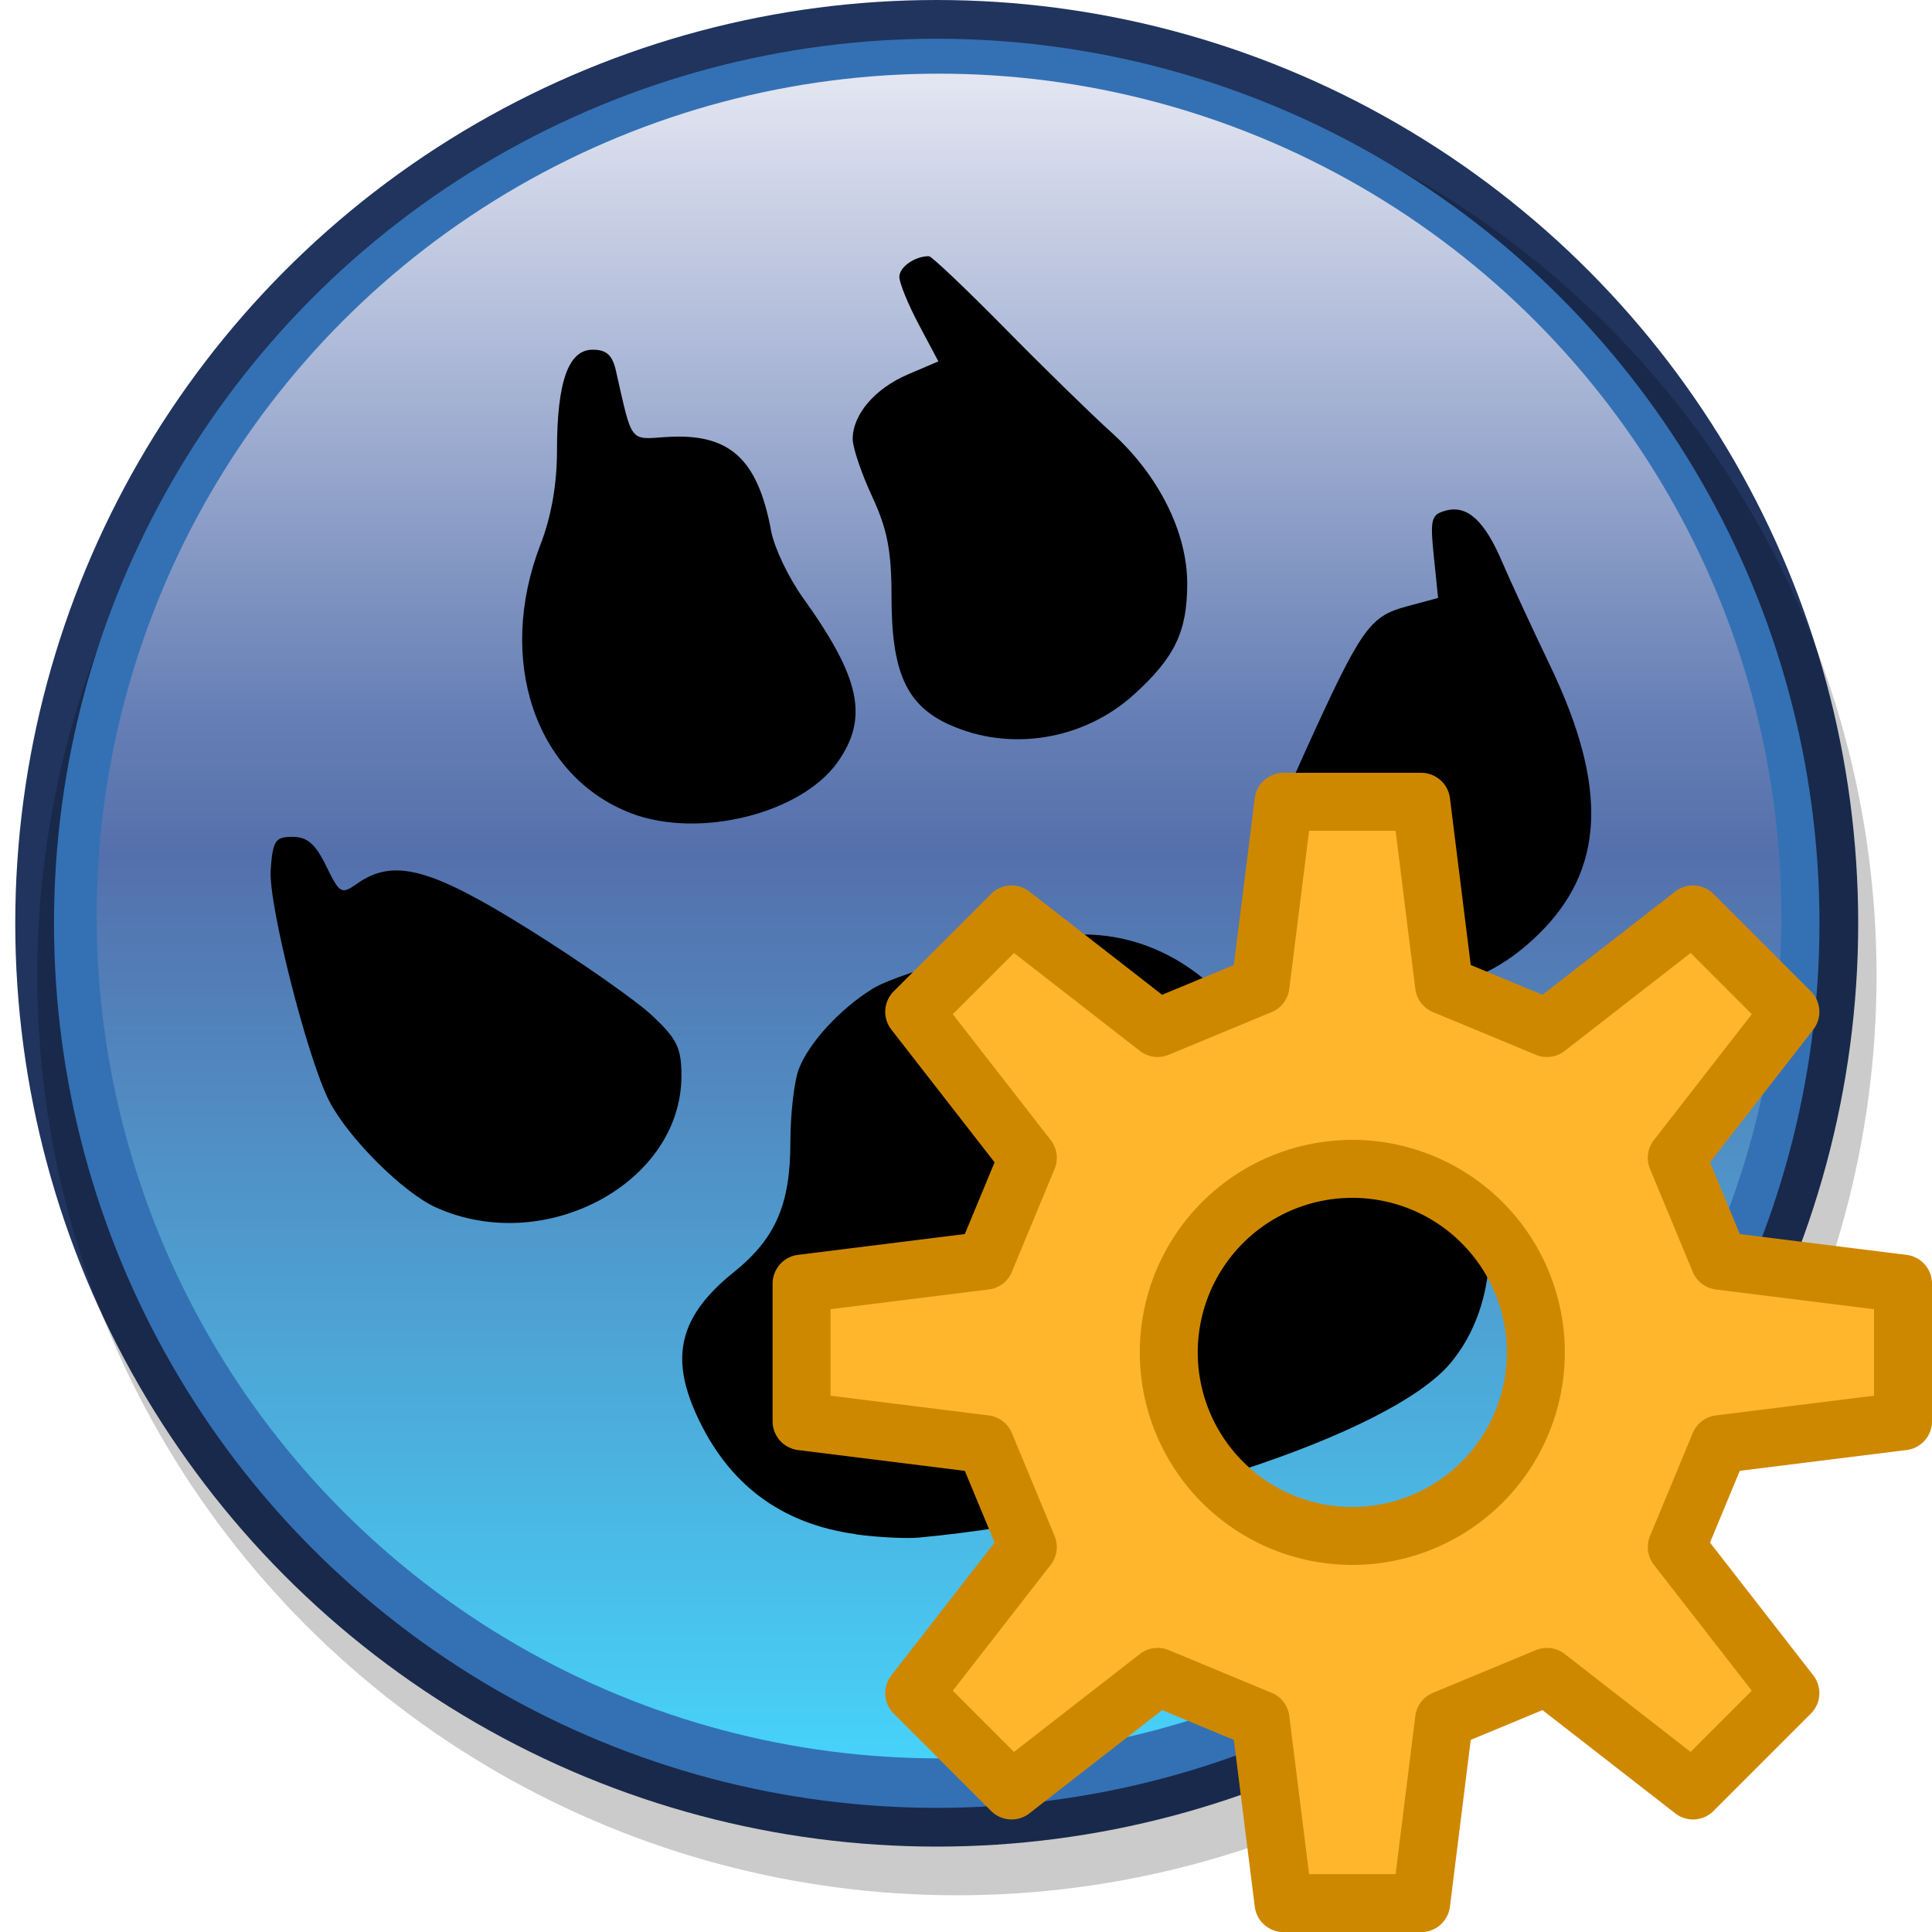<?xml version="1.0" encoding="UTF-8" standalone="no"?>
<svg
   xmlns:dc="http://purl.org/dc/elements/1.1/"
   xmlns:cc="http://creativecommons.org/ns#"
   xmlns:rdf="http://www.w3.org/1999/02/22-rdf-syntax-ns#"
   xmlns:svg="http://www.w3.org/2000/svg"
   xmlns="http://www.w3.org/2000/svg"
   xmlns:xlink="http://www.w3.org/1999/xlink"
   xmlns:sodipodi="http://sodipodi.sourceforge.net/DTD/sodipodi-0.dtd"
   xmlns:inkscape="http://www.inkscape.org/namespaces/inkscape"
   version="1.1"
   id="svg2"
   viewBox="0 0 20 20"
   height="20"
   width="20"
   sodipodi:docname="laz_paw_gear-20.svg"
   inkscape:version="1.0alpha2 (4ce689b, 2019-06-24)"
   inkscape:export-filename="laz_paw_gear-20.png"
   inkscape:export-xdpi="96"
   inkscape:export-ydpi="96">
  <sodipodi:namedview
     pagecolor="#ffffff"
     bordercolor="#666666"
     borderopacity="1"
     objecttolerance="10"
     gridtolerance="10"
     guidetolerance="10"
     inkscape:pageopacity="0"
     inkscape:pageshadow="2"
     inkscape:window-width="1920"
     inkscape:window-height="1137"
     id="namedview37"
     showgrid="true"
     inkscape:zoom="31.996582"
     inkscape:cx="4.9516289"
     inkscape:cy="11.871971"
     inkscape:window-x="-8"
     inkscape:window-y="-8"
     inkscape:window-maximized="1"
     inkscape:current-layer="svg2"
     inkscape:snap-global="false"
     inkscape:snap-bbox="true"
     inkscape:bbox-paths="true"
     inkscape:bbox-nodes="true"
     inkscape:snap-bbox-edge-midpoints="true"
     inkscape:snap-bbox-midpoints="true"
     inkscape:object-paths="true"
     inkscape:snap-intersection-paths="true"
     inkscape:snap-smooth-nodes="true"
     inkscape:snap-midpoints="true"
     inkscape:snap-object-midpoints="true"
     inkscape:snap-center="true"
     inkscape:snap-page="true"
     showguides="true"
     inkscape:guide-bbox="true"
     inkscape:document-rotation="0">
    <inkscape:grid
       type="xygrid"
       id="grid931"
       spacingx="0.5"
       spacingy="0.5"
       empspacing="2" />
  </sodipodi:namedview>
  <defs
     id="defs4">
    <filter
       inkscape:collect="always"
       style="color-interpolation-filters:sRGB"
       id="filter965"
       x="-0.018"
       width="1.036"
       y="-0.018"
       height="1.036">
      <feGaussianBlur
         inkscape:collect="always"
         stdDeviation="1.785"
         id="feGaussianBlur967" />
    </filter>
    <linearGradient
       gradientUnits="userSpaceOnUse"
       y2="242"
       x2="128"
       y1="14"
       x1="128"
       id="linearGradient882"
       xlink:href="#linearGradient880"
       inkscape:collect="always"
       gradientTransform="matrix(0.956,0,0,0.956,-273.641,-135.99)" />
    <linearGradient
       id="linearGradient880"
       inkscape:collect="always">
      <stop
         id="stop876"
         offset="0"
         style="stop-color:#e4e6f2;stop-opacity:1" />
      <stop
         style="stop-color:#667fb5;stop-opacity:1;"
         offset="0.38"
         id="stop881" />
      <stop
         style="stop-color:#5470ac;stop-opacity:1"
         offset="0.464"
         id="stop884" />
      <stop
         id="stop878"
         offset="1"
         style="stop-color:#47d2f9;stop-opacity:1" />
    </linearGradient>
    <filter
       height="1.072"
       y="-0.036"
       width="1.072"
       x="-0.036"
       id="filter923"
       style="color-interpolation-filters:sRGB"
       inkscape:collect="always">
      <feGaussianBlur
         id="feGaussianBlur925"
         stdDeviation="3.27"
         inkscape:collect="always" />
    </filter>
  </defs>
  <g
     transform="translate(-11.784,-9.002)"
     id="g1550">
    <g
       id="g1478"
       transform="translate(11.784,9.002)">
      <ellipse
         ry="9.558"
         rx="9.539"
         cy="9.558"
         cx="9.697"
         id="path917"
         style="opacity:1;fill:#20345e;fill-opacity:1;stroke:none;stroke-width:0.5;stroke-linejoin:round;stroke-opacity:0.976;stop-opacity:1" />
      <circle
         transform="matrix(0.08,0,0,0.08,21.821,10.571)"
         style="opacity:0.45;fill:#000000;fill-opacity:1;stroke:none;stroke-width:6.231;stroke-linejoin:round;stroke-opacity:0.976;filter:url(#filter965);stop-opacity:1"
         id="circle939"
         cx="-148.939"
         cy="-5.888"
         r="119" />
      <ellipse
         ry="9.157"
         rx="9.138"
         cy="9.558"
         cx="9.697"
         id="circle921"
         style="opacity:1;fill:#3371b4;fill-opacity:1;stroke:none;stroke-width:0.479;stroke-linejoin:round;stroke-opacity:0.976;stop-opacity:1" />
      <circle
         transform="matrix(0.08,0,0,0.08,21.821,10.571)"
         style="opacity:1;fill:url(#linearGradient882);fill-opacity:1;stroke:none;stroke-width:5.76;stroke-linejoin:round;stroke-opacity:0.976;filter:url(#filter923);stop-opacity:1"
         id="circle919"
         cx="-151.255"
         cy="-13.604"
         r="109" />
      <path
         style="opacity:1;fill:#000000;stroke-width:1.005;stop-opacity:1"
         d="M 8.861,15.882 C 8.083,15.775 7.535,15.364 7.207,14.64 6.932,14.032 7.042,13.615 7.598,13.168 c 0.43,-0.346 0.584,-0.7 0.584,-1.344 0,-0.29 0.039,-0.629 0.086,-0.754 0.102,-0.271 0.426,-0.625 0.764,-0.834 0.309,-0.192 1.741,-0.561 2.179,-0.562 0.68,-0.002 1.311,0.362 1.724,0.993 0.307,0.469 0.615,0.669 1.205,0.782 0.695,0.132 0.934,0.288 1.124,0.73 0.275,0.641 0.172,1.434 -0.252,1.936 -0.619,0.732 -3.243,1.591 -5.501,1.802 -0.133,0.012 -0.425,-0.003 -0.65,-0.033 z M 4.518,12.502 C 4.175,12.349 3.603,11.778 3.407,11.396 3.181,10.953 2.777,9.358 2.802,9.006 c 0.022,-0.306 0.047,-0.343 0.226,-0.343 0.153,0 0.237,0.073 0.349,0.303 C 3.517,9.253 3.534,9.262 3.697,9.147 4.076,8.881 4.461,8.985 5.489,9.629 6.018,9.96 6.587,10.359 6.753,10.515 c 0.258,0.243 0.302,0.334 0.301,0.628 -0.004,1.106 -1.413,1.861 -2.535,1.359 z M 13.935,10.071 C 13.711,9.985 13.425,9.807 13.301,9.677 12.954,9.314 12.997,8.915 13.502,7.8 14.091,6.503 14.175,6.382 14.56,6.278 l 0.327,-0.088 -0.044,-0.43 c -0.04,-0.39 -0.028,-0.434 0.127,-0.475 0.221,-0.058 0.4,0.107 0.582,0.536 0.08,0.187 0.302,0.668 0.494,1.068 0.606,1.265 0.568,2.115 -0.126,2.789 -0.575,0.559 -1.222,0.686 -1.984,0.392 z M 6.534,8.419 C 5.541,8.039 5.133,6.832 5.595,5.637 5.708,5.345 5.766,5.011 5.766,4.661 c 5.3e-5,-0.709 0.118,-1.041 0.369,-1.041 0.144,0 0.205,0.056 0.242,0.222 C 6.547,4.593 6.514,4.55 6.896,4.524 7.551,4.481 7.844,4.744 7.984,5.502 8.016,5.671 8.163,5.98 8.312,6.188 8.909,7.02 8.995,7.432 8.67,7.891 8.29,8.425 7.233,8.686 6.534,8.419 Z M 9.827,7.502 C 9.383,7.299 9.229,6.96 9.229,6.178 9.229,5.702 9.186,5.48 9.029,5.141 8.918,4.903 8.828,4.636 8.827,4.546 8.826,4.292 9.057,4.021 9.401,3.875 L 9.714,3.741 9.512,3.361 C 9.401,3.152 9.31,2.929 9.31,2.866 c 0,-0.102 0.16,-0.214 0.306,-0.214 0.028,0 0.382,0.336 0.786,0.746 0.404,0.411 0.901,0.896 1.104,1.079 0.488,0.441 0.784,1.032 0.784,1.565 0,0.497 -0.129,0.766 -0.553,1.149 -0.52,0.471 -1.284,0.595 -1.91,0.31 z"
         id="path837"
         inkscape:connector-curvature="0"
         sodipodi:nodetypes="cssscscssscccsscsccsccsccssccsccccssssssccsscscccccssssscc" />
    </g>
    <path
       inkscape:connector-curvature="0"
       style="opacity:1;fill:#ffb62d;fill-opacity:1;fill-rule:evenodd;stroke:#ce8800;stroke-width:0.6;stroke-linecap:butt;stroke-linejoin:round;stroke-miterlimit:4;stroke-dasharray:none;stroke-opacity:1;stop-opacity:1"
       d="m 25.071,17.302 -0.238,1.9 -1.065,0.442 -1.512,-1.176 -1.008,1.008 1.176,1.512 -0.442,1.065 -1.9,0.237 v 1.425 l 1.9,0.237 0.442,1.065 -1.176,1.512 1.008,1.008 1.512,-1.176 1.065,0.442 0.238,1.9 h 1.425 l 0.237,-1.9 1.065,-0.442 1.512,1.176 1.008,-1.008 -1.176,-1.512 0.442,-1.065 1.9,-0.237 v -1.425 l -1.9,-0.237 -0.442,-1.065 1.176,-1.512 -1.008,-1.008 -1.512,1.176 -1.065,-0.442 -0.237,-1.9 z m 0.712,3.8 a 1.9,1.9 0 0 1 1.9,1.9 1.9,1.9 0 0 1 -1.9,1.9 1.9,1.9 0 0 1 -1.9,-1.9 1.9,1.9 0 0 1 1.9,-1.9 z"
       id="path837-3" />
  </g>
</svg>

